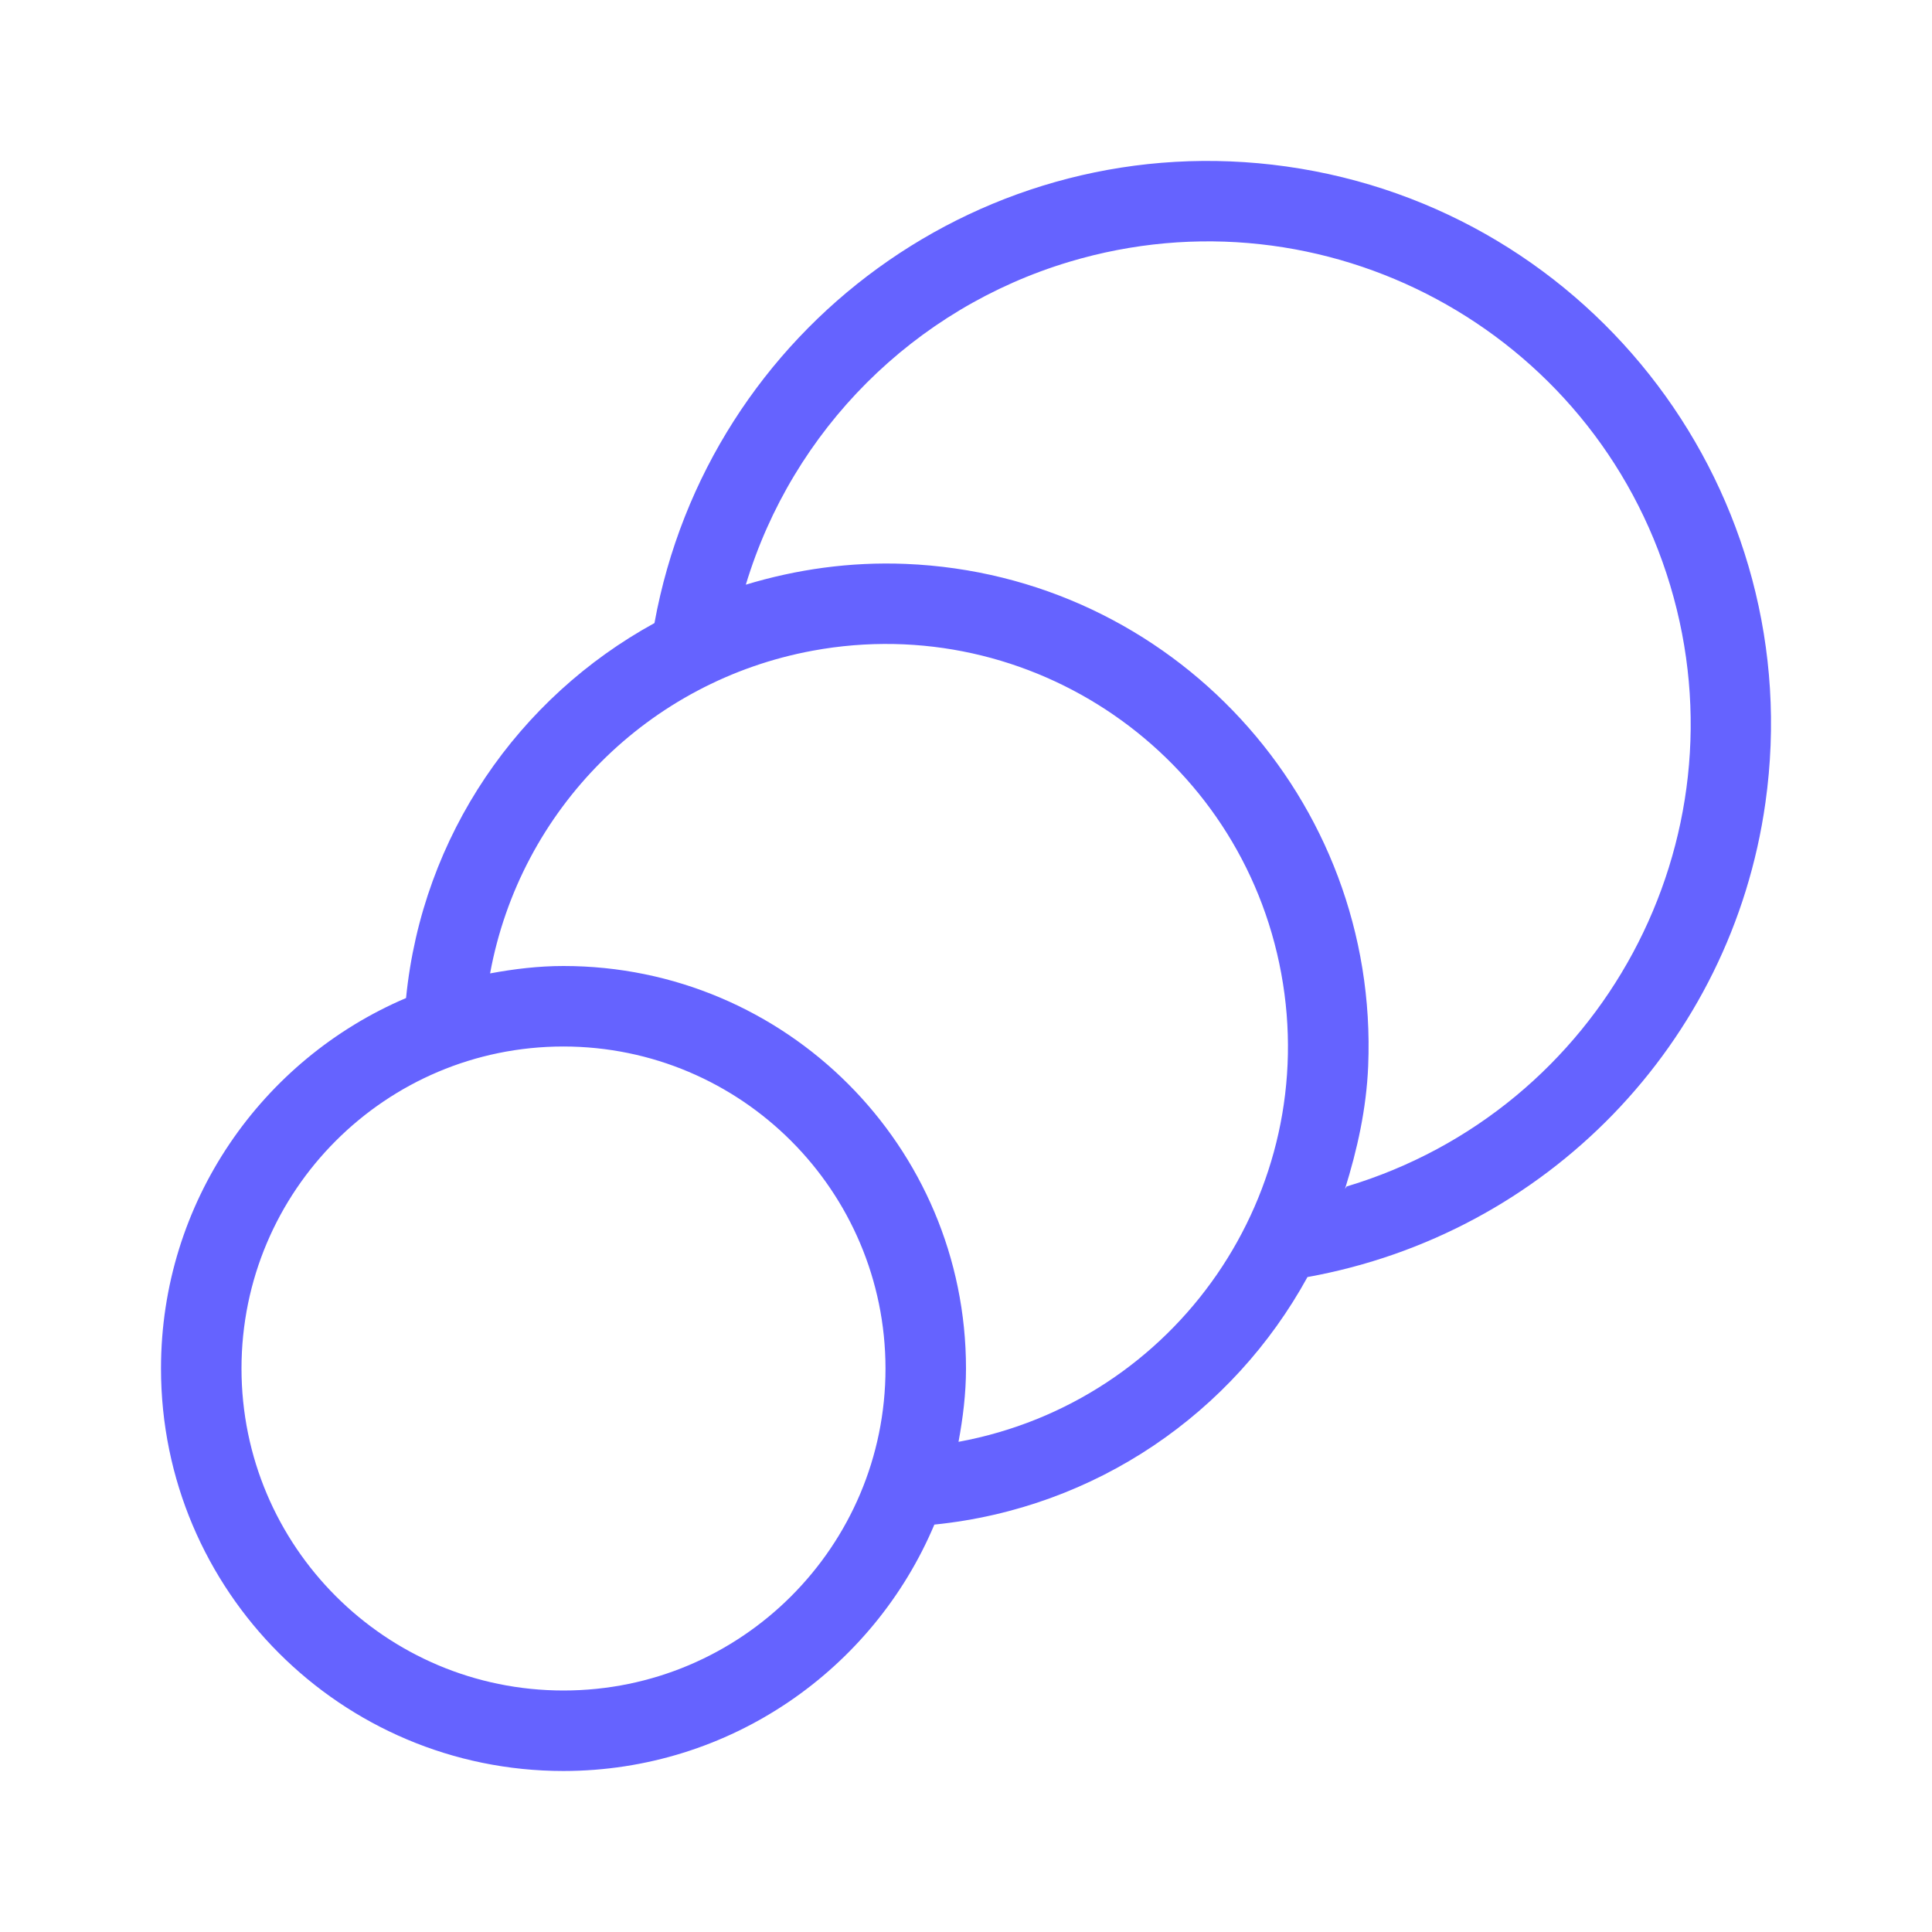 <svg xmlns="http://www.w3.org/2000/svg" enable-background="new 0 0 24 24" viewBox="0 0 24 24"><path fill="#6563ff" d="M15.979,2.068C12.248,1.544,8.8,4.067,8.13,7.74c-1.686,0.924-2.884,2.633-3.086,4.658C3.255,13.16,2,14.933,2,17c0,2.761,2.239,5,5,5c2.072-0.002,3.849-1.264,4.607-3.061c2.009-0.204,3.709-1.387,4.635-3.075c2.961-0.534,5.268-2.894,5.689-5.894C22.47,6.144,19.805,2.607,15.979,2.068z M7,21c-2.209,0-4-1.791-4-4s1.791-4,4-4c2.208,0.002,3.998,1.792,4,4C11,19.209,9.209,21,7,21z M11.907,17.911C11.962,17.615,12,17.312,12,17c0-2.761-2.239-5-5-5c-0.312,0-0.615,0.037-0.912,0.092c0.375-2.039,1.971-3.634,4.009-4.009c2.714-0.5,5.319,1.295,5.819,4.009C16.416,14.806,14.621,17.411,11.907,17.911z M16.728,14.739c0,0-0.012,0.018-0.02,0.031c0.152-0.489,0.266-0.994,0.288-1.528c0.136-3.309-2.437-6.102-5.746-6.237c-0.691-0.028-1.358,0.068-1.985,0.258c0.582-1.925,2.089-3.431,4.016-4.01c3.172-0.952,6.515,0.848,7.467,4.019S19.899,13.787,16.728,14.739z"/></svg>